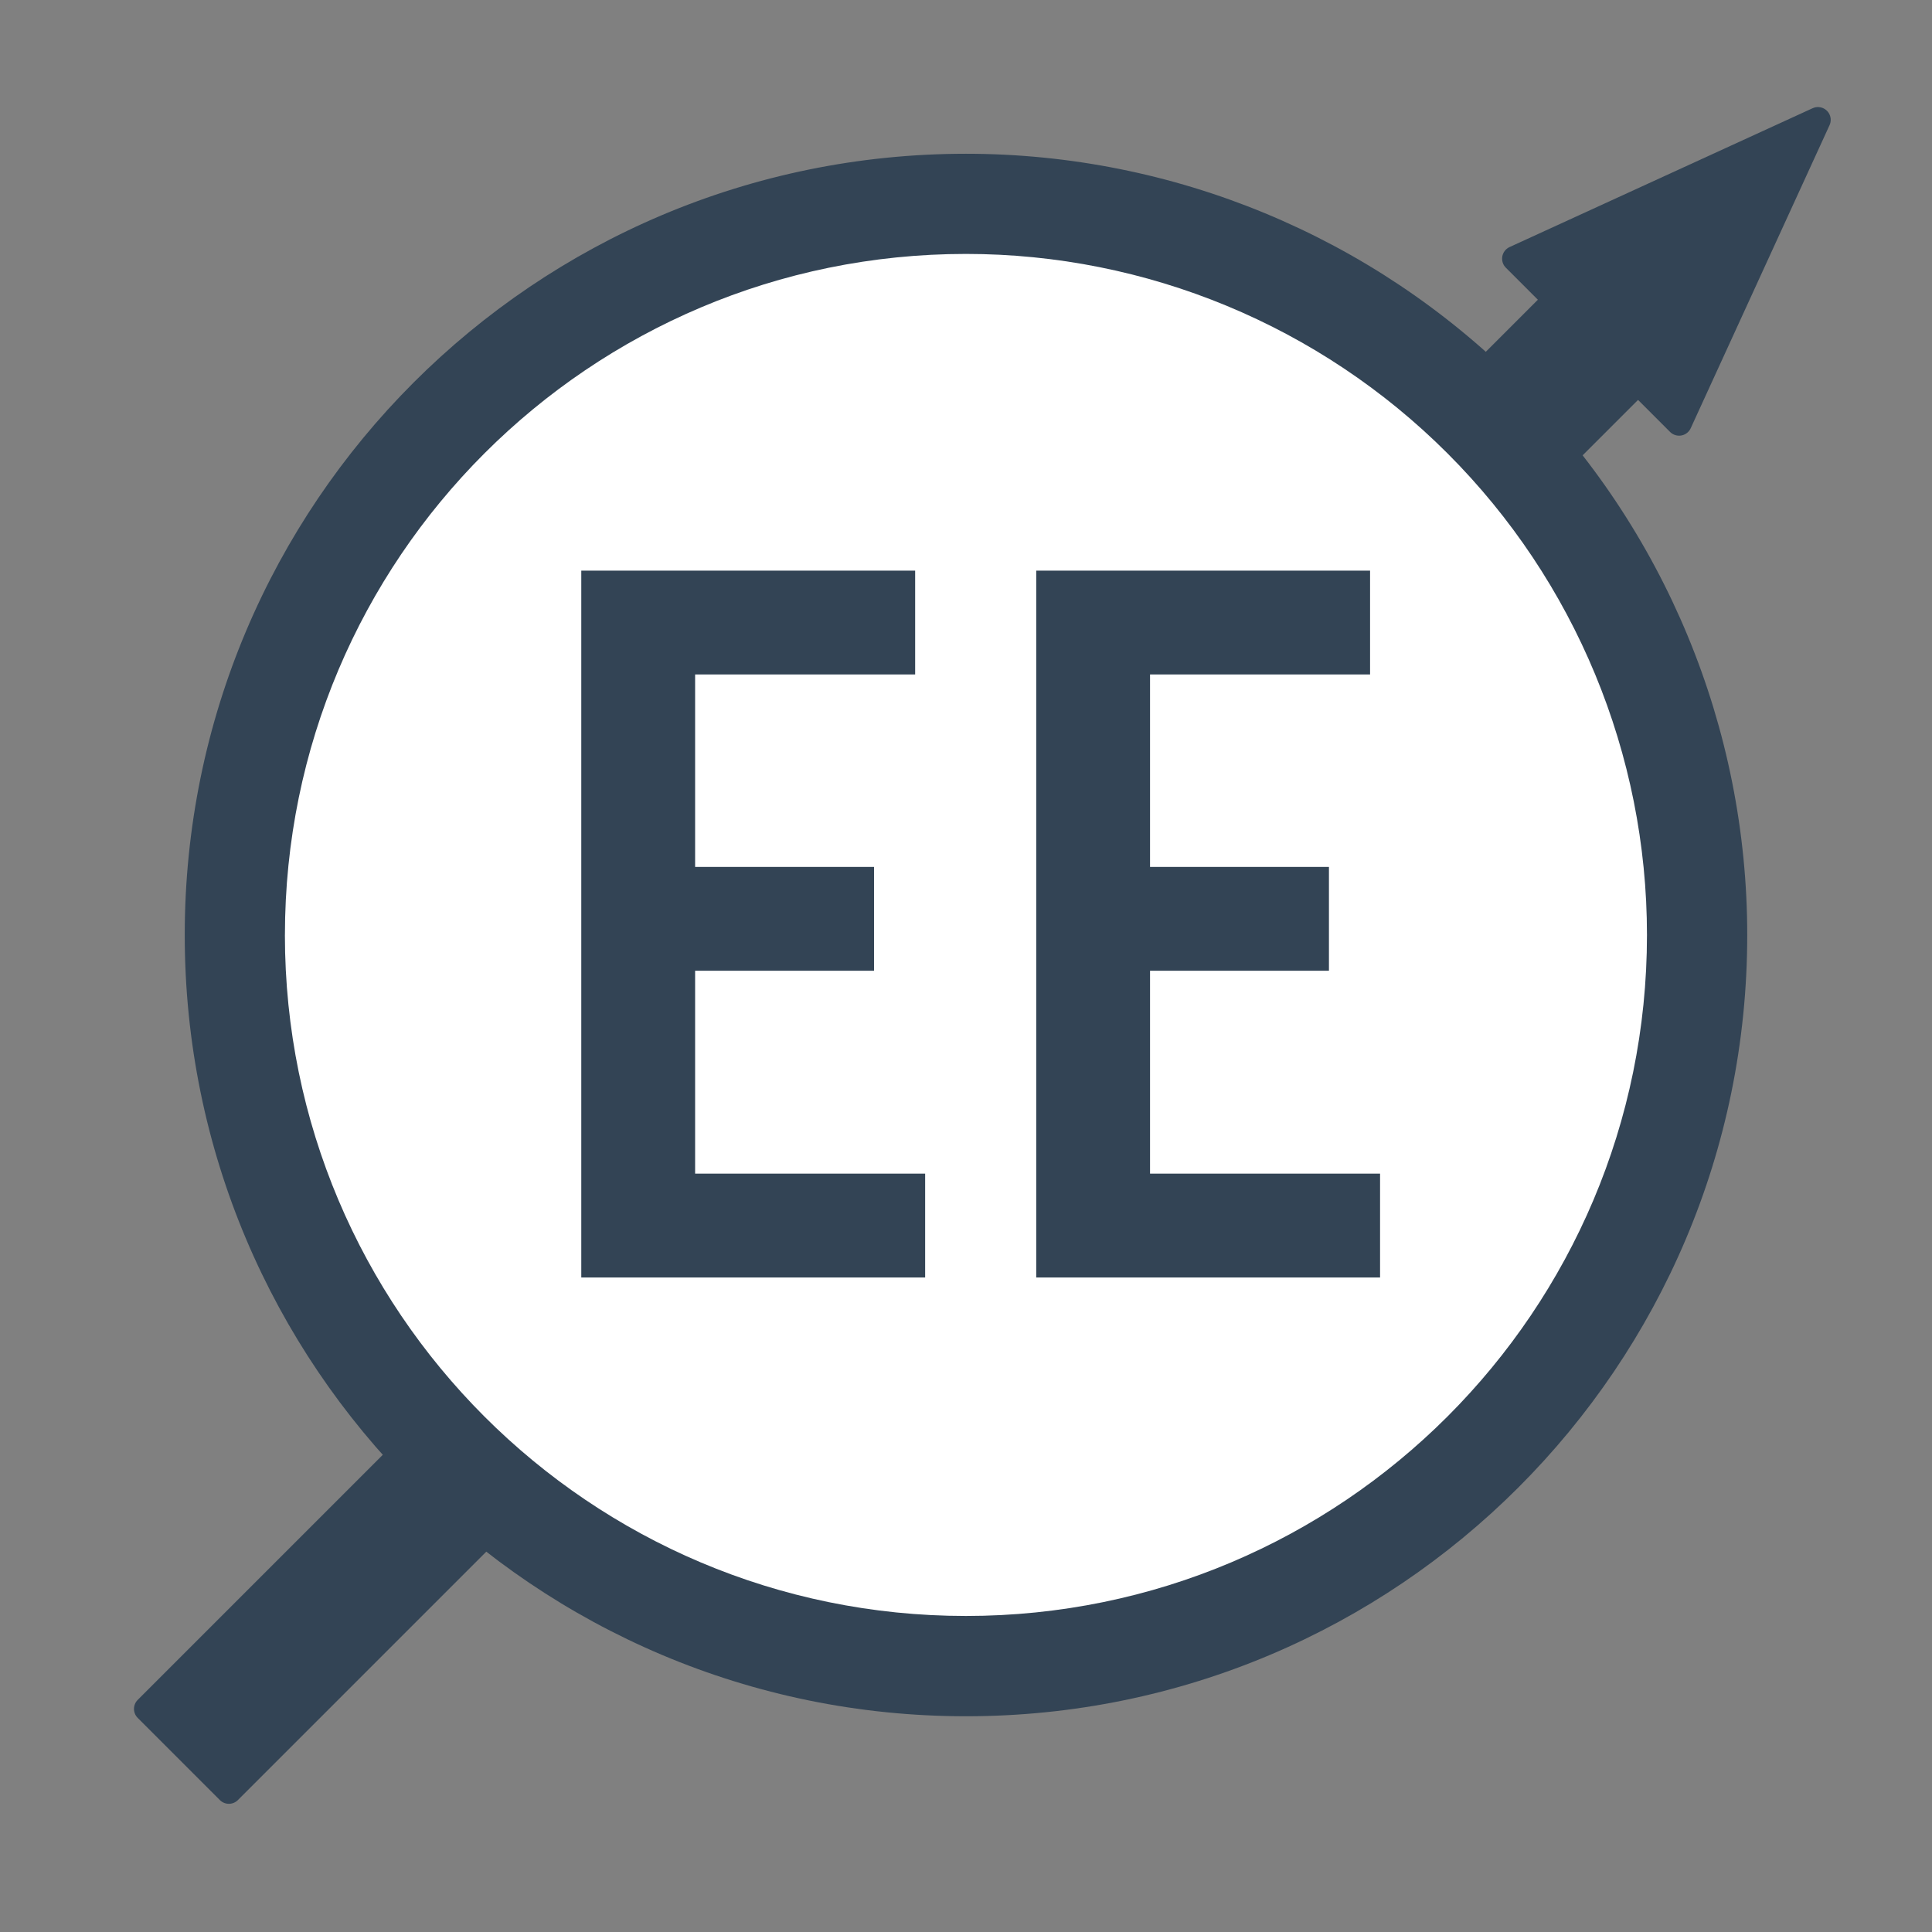 <svg version="1.1" viewBox="0.0 0.0 75.591 75.591" fill="none" stroke="none" stroke-linecap="square" stroke-miterlimit="10" xmlns:xlink="http://www.w3.org/1999/xlink" xmlns="http://www.w3.org/2000/svg"><rect x="0.0" y="0.0" width="75.591" height="75.591" fill="#808080" stroke="none"/><clipPath id="p.0"><path d="m0 0l75.591 0l0 75.591l-75.591 0l0 -75.591z" clip-rule="nonzero"/></clipPath><g clip-path="url(#p.0)"><path fill="#000000" fill-opacity="0.0" d="m0 0l75.591 0l0 75.591l-75.591 0z" fill-rule="evenodd"/><path fill="#334455" d="m5.742 66.862l55.135 -55.135l-1.606 -1.606l11.857 -5.432l-5.432 11.857l-1.606 -1.606l-55.135 55.135z" fill-rule="evenodd"/><path stroke="#334455" stroke-width="1.0" stroke-linejoin="round" stroke-linecap="butt" d="m5.742 66.862l55.135 -55.135l-1.606 -1.606l11.857 -5.432l-5.432 11.857l-1.606 -1.606l-55.135 55.135z" fill-rule="evenodd"/><path fill="#334455" d="m7.228 36.583l0 0c0 -16.882 13.685 -30.567 30.567 -30.567l0 0c8.107 0 15.882 3.22 21.614 8.953c5.732 5.732 8.953 13.507 8.953 21.614l0 0c0 16.882 -13.685 30.567 -30.567 30.567l0 0c-16.882 0 -30.567 -13.685 -30.567 -30.567z" fill-rule="evenodd"/><path fill="#ffffff" d="m11.148 36.581l0 0c0 -14.716 11.93 -26.646 26.646 -26.646l0 0c7.067 0 13.844 2.807 18.841 7.804c4.997 4.997 7.804 11.774 7.804 18.841l0 0c0 14.716 -11.93 26.646 -26.646 26.646l0 0c-14.716 0 -26.646 -11.93 -26.646 -26.646z" fill-rule="evenodd"/><path fill="#000000" fill-opacity="0.0" d="m5.976 5.015l61.134 0l0 61.134l-61.134 0z" fill-rule="evenodd"/><path fill="#334455" d="m36.196 49.982l-13.453 0l0 -27.656l13.063 0l0 4.062l-8.609 0l0 7.531l7 0l0 4.062l-7 0l0 7.938l9 0l0 4.062zm17.8 0l-13.453 0l0 -27.656l13.062 0l0 4.062l-8.609 0l0 7.531l7.0 0l0 4.062l-7.0 0l0 7.938l9.0 0l0 4.062z" fill-rule="nonzero"/></g></svg>